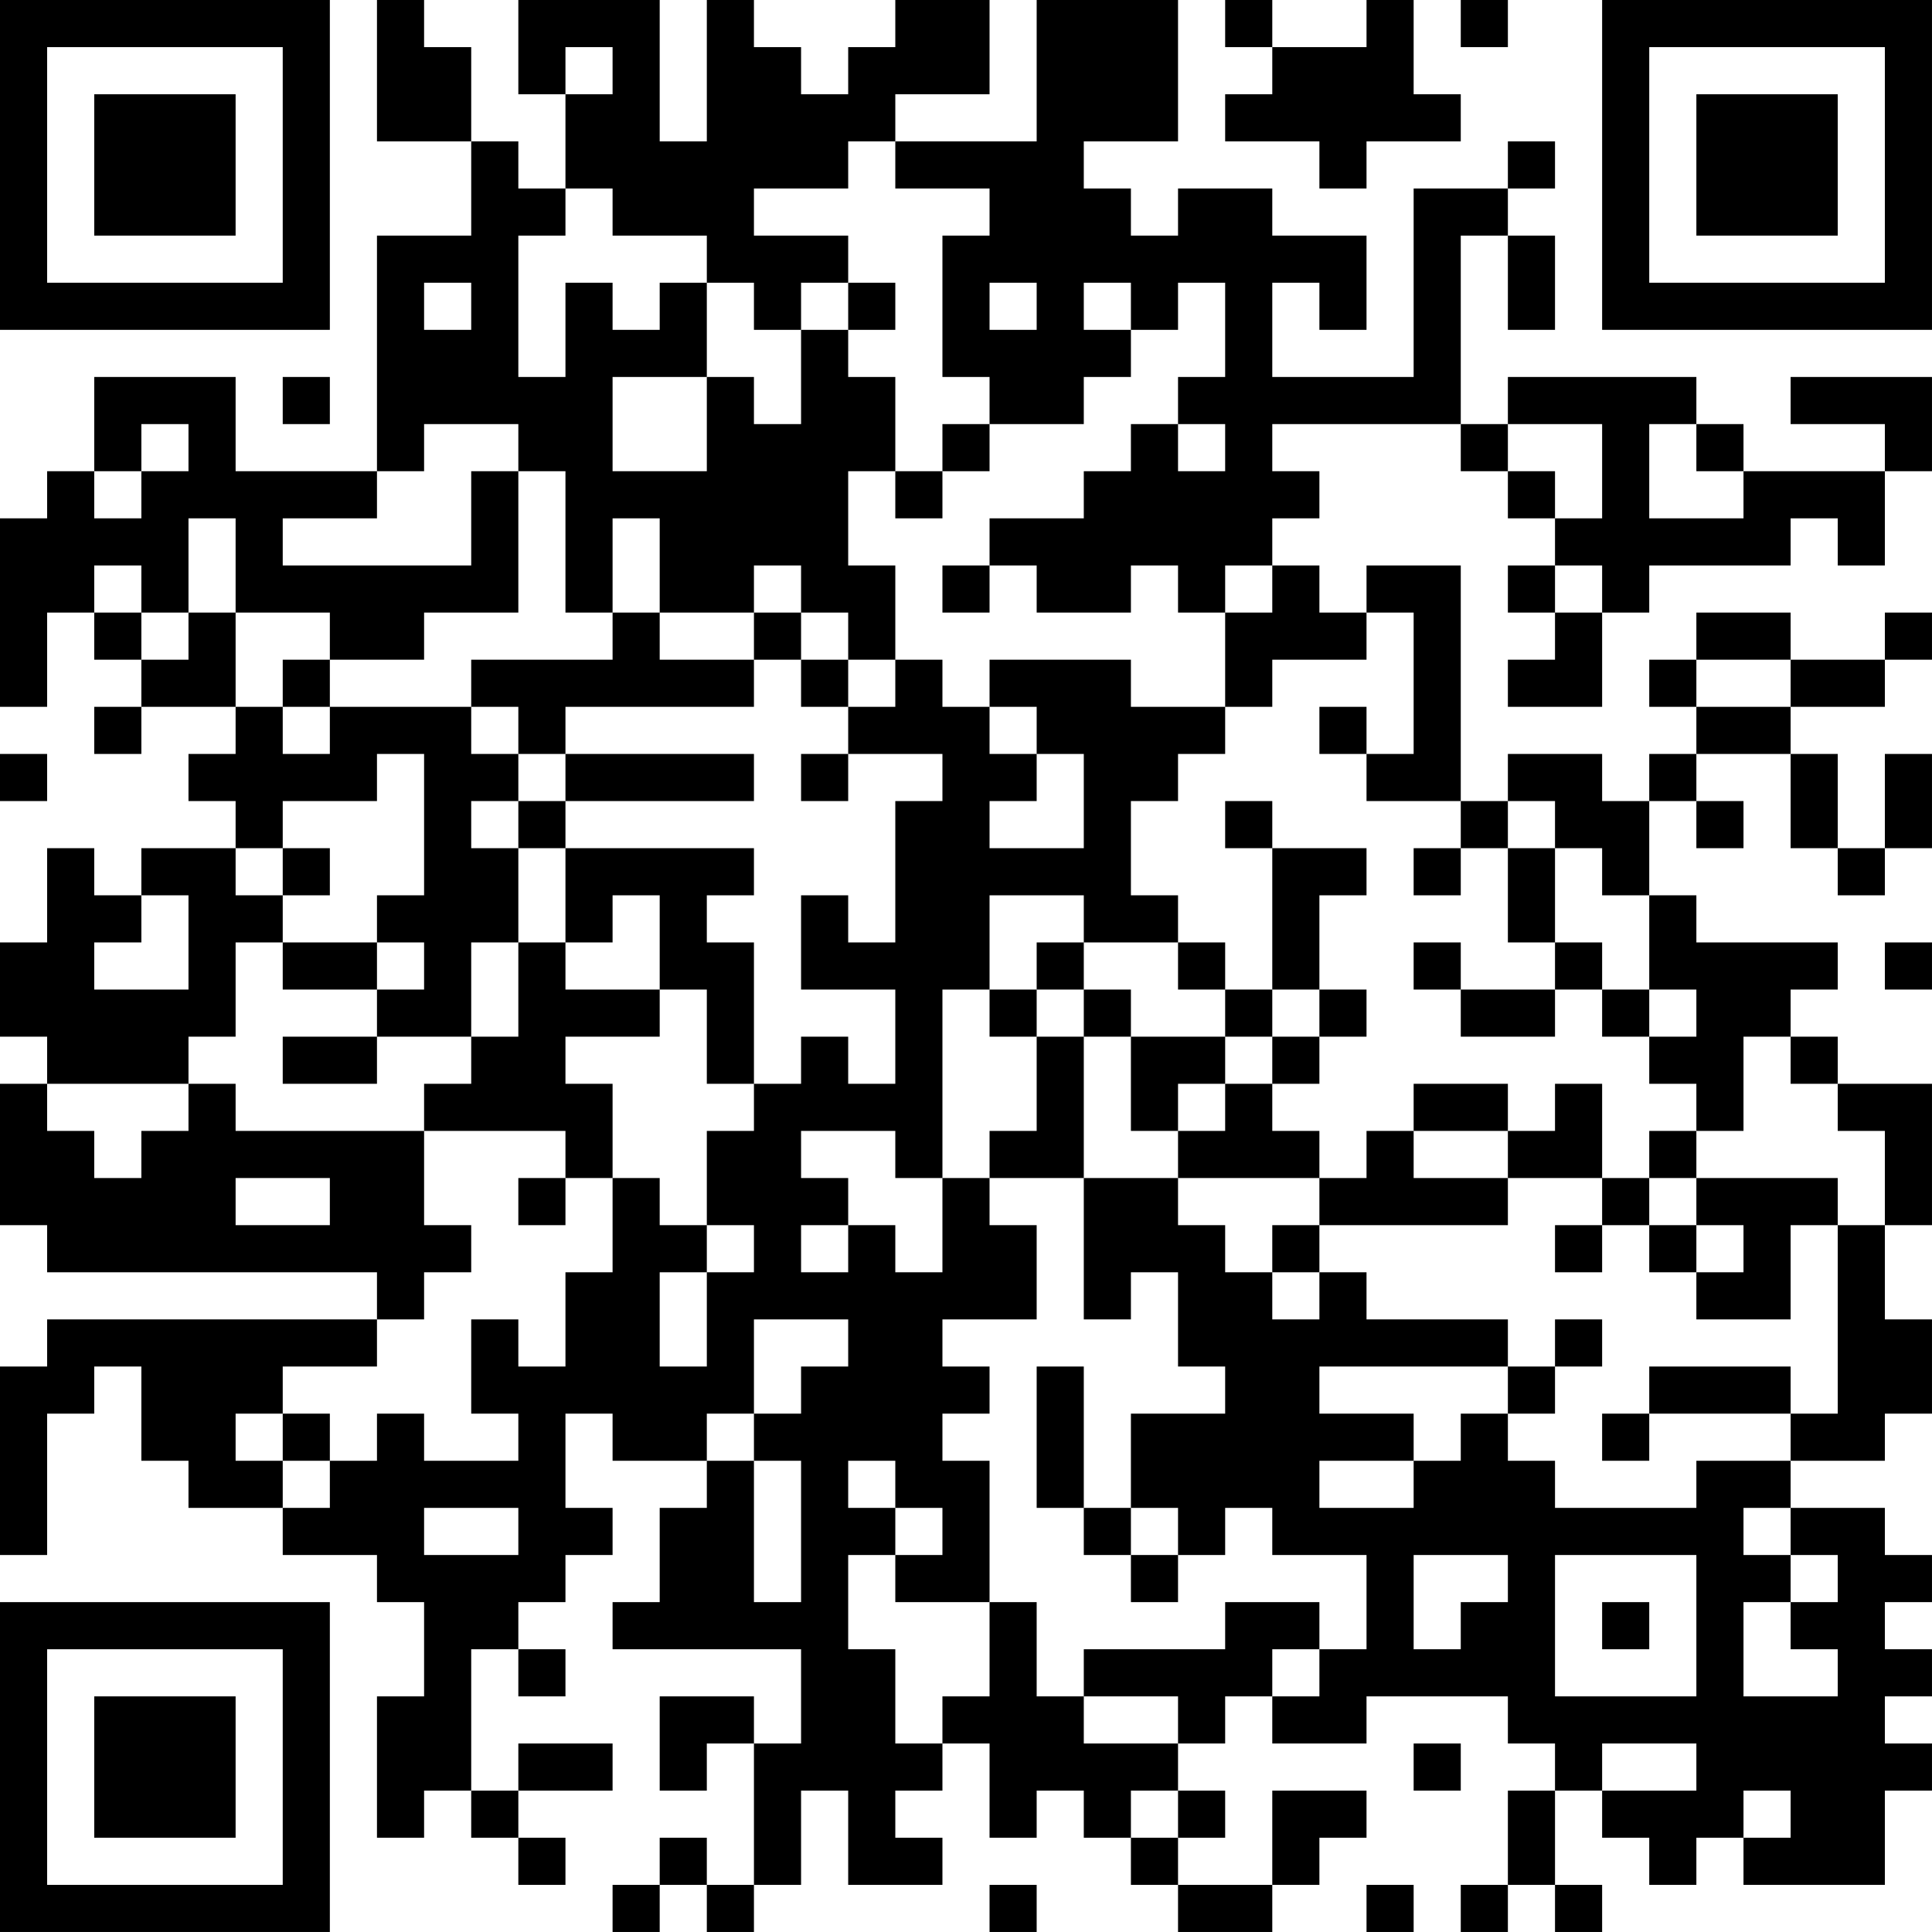 <?xml version="1.0" encoding="UTF-8"?>
<svg xmlns="http://www.w3.org/2000/svg" version="1.1" width="200" height="200" viewBox="0 0 200 200"><rect x="0" y="0" width="200" height="200" fill="#ffffff"/><g transform="scale(4.878)"><g transform="translate(0,0)"><path fill-rule="evenodd" d="M8 0L8 3L10 3L10 5L8 5L8 10L5 10L5 8L2 8L2 10L1 10L1 11L0 11L0 15L1 15L1 13L2 13L2 14L3 14L3 15L2 15L2 16L3 16L3 15L5 15L5 16L4 16L4 17L5 17L5 18L3 18L3 19L2 19L2 18L1 18L1 20L0 20L0 22L1 22L1 23L0 23L0 26L1 26L1 27L8 27L8 28L1 28L1 29L0 29L0 33L1 33L1 30L2 30L2 29L3 29L3 31L4 31L4 32L6 32L6 33L8 33L8 34L9 34L9 36L8 36L8 39L9 39L9 38L10 38L10 39L11 39L11 40L12 40L12 39L11 39L11 38L13 38L13 37L11 37L11 38L10 38L10 35L11 35L11 36L12 36L12 35L11 35L11 34L12 34L12 33L13 33L13 32L12 32L12 30L13 30L13 31L15 31L15 32L14 32L14 34L13 34L13 35L17 35L17 37L16 37L16 36L14 36L14 38L15 38L15 37L16 37L16 40L15 40L15 39L14 39L14 40L13 40L13 41L14 41L14 40L15 40L15 41L16 41L16 40L17 40L17 38L18 38L18 40L20 40L20 39L19 39L19 38L20 38L20 37L21 37L21 39L22 39L22 38L23 38L23 39L24 39L24 40L25 40L25 41L27 41L27 40L28 40L28 39L29 39L29 38L27 38L27 40L25 40L25 39L26 39L26 38L25 38L25 37L26 37L26 36L27 36L27 37L29 37L29 36L32 36L32 37L33 37L33 38L32 38L32 40L31 40L31 41L32 41L32 40L33 40L33 41L34 41L34 40L33 40L33 38L34 38L34 39L35 39L35 40L36 40L36 39L37 39L37 40L40 40L40 38L41 38L41 37L40 37L40 36L41 36L41 35L40 35L40 34L41 34L41 33L40 33L40 32L38 32L38 31L40 31L40 30L41 30L41 28L40 28L40 26L41 26L41 23L39 23L39 22L38 22L38 21L39 21L39 20L36 20L36 19L35 19L35 17L36 17L36 18L37 18L37 17L36 17L36 16L38 16L38 18L39 18L39 19L40 19L40 18L41 18L41 16L40 16L40 18L39 18L39 16L38 16L38 15L40 15L40 14L41 14L41 13L40 13L40 14L38 14L38 13L36 13L36 14L35 14L35 15L36 15L36 16L35 16L35 17L34 17L34 16L32 16L32 17L31 17L31 12L29 12L29 13L28 13L28 12L27 12L27 11L28 11L28 10L27 10L27 9L31 9L31 10L32 10L32 11L33 11L33 12L32 12L32 13L33 13L33 14L32 14L32 15L34 15L34 13L35 13L35 12L38 12L38 11L39 11L39 12L40 12L40 10L41 10L41 8L38 8L38 9L40 9L40 10L37 10L37 9L36 9L36 8L32 8L32 9L31 9L31 5L32 5L32 7L33 7L33 5L32 5L32 4L33 4L33 3L32 3L32 4L30 4L30 8L27 8L27 6L28 6L28 7L29 7L29 5L27 5L27 4L25 4L25 5L24 5L24 4L23 4L23 3L25 3L25 0L22 0L22 3L19 3L19 2L21 2L21 0L19 0L19 1L18 1L18 2L17 2L17 1L16 1L16 0L15 0L15 3L14 3L14 0L11 0L11 2L12 2L12 4L11 4L11 3L10 3L10 1L9 1L9 0ZM26 0L26 1L27 1L27 2L26 2L26 3L28 3L28 4L29 4L29 3L31 3L31 2L30 2L30 0L29 0L29 1L27 1L27 0ZM31 0L31 1L32 1L32 0ZM12 1L12 2L13 2L13 1ZM18 3L18 4L16 4L16 5L18 5L18 6L17 6L17 7L16 7L16 6L15 6L15 5L13 5L13 4L12 4L12 5L11 5L11 8L12 8L12 6L13 6L13 7L14 7L14 6L15 6L15 8L13 8L13 10L15 10L15 8L16 8L16 9L17 9L17 7L18 7L18 8L19 8L19 10L18 10L18 12L19 12L19 14L18 14L18 13L17 13L17 12L16 12L16 13L14 13L14 11L13 11L13 13L12 13L12 10L11 10L11 9L9 9L9 10L8 10L8 11L6 11L6 12L10 12L10 10L11 10L11 13L9 13L9 14L7 14L7 13L5 13L5 11L4 11L4 13L3 13L3 12L2 12L2 13L3 13L3 14L4 14L4 13L5 13L5 15L6 15L6 16L7 16L7 15L10 15L10 16L11 16L11 17L10 17L10 18L11 18L11 20L10 20L10 22L8 22L8 21L9 21L9 20L8 20L8 19L9 19L9 16L8 16L8 17L6 17L6 18L5 18L5 19L6 19L6 20L5 20L5 22L4 22L4 23L1 23L1 24L2 24L2 25L3 25L3 24L4 24L4 23L5 23L5 24L9 24L9 26L10 26L10 27L9 27L9 28L8 28L8 29L6 29L6 30L5 30L5 31L6 31L6 32L7 32L7 31L8 31L8 30L9 30L9 31L11 31L11 30L10 30L10 28L11 28L11 29L12 29L12 27L13 27L13 25L14 25L14 26L15 26L15 27L14 27L14 29L15 29L15 27L16 27L16 26L15 26L15 24L16 24L16 23L17 23L17 22L18 22L18 23L19 23L19 21L17 21L17 19L18 19L18 20L19 20L19 17L20 17L20 16L18 16L18 15L19 15L19 14L20 14L20 15L21 15L21 16L22 16L22 17L21 17L21 18L23 18L23 16L22 16L22 15L21 15L21 14L24 14L24 15L26 15L26 16L25 16L25 17L24 17L24 19L25 19L25 20L23 20L23 19L21 19L21 21L20 21L20 25L19 25L19 24L17 24L17 25L18 25L18 26L17 26L17 27L18 27L18 26L19 26L19 27L20 27L20 25L21 25L21 26L22 26L22 28L20 28L20 29L21 29L21 30L20 30L20 31L21 31L21 34L19 34L19 33L20 33L20 32L19 32L19 31L18 31L18 32L19 32L19 33L18 33L18 35L19 35L19 37L20 37L20 36L21 36L21 34L22 34L22 36L23 36L23 37L25 37L25 36L23 36L23 35L26 35L26 34L28 34L28 35L27 35L27 36L28 36L28 35L29 35L29 33L27 33L27 32L26 32L26 33L25 33L25 32L24 32L24 30L26 30L26 29L25 29L25 27L24 27L24 28L23 28L23 25L25 25L25 26L26 26L26 27L27 27L27 28L28 28L28 27L29 27L29 28L32 28L32 29L28 29L28 30L30 30L30 31L28 31L28 32L30 32L30 31L31 31L31 30L32 30L32 31L33 31L33 32L36 32L36 31L38 31L38 30L39 30L39 26L40 26L40 24L39 24L39 23L38 23L38 22L37 22L37 24L36 24L36 23L35 23L35 22L36 22L36 21L35 21L35 19L34 19L34 18L33 18L33 17L32 17L32 18L31 18L31 17L29 17L29 16L30 16L30 13L29 13L29 14L27 14L27 15L26 15L26 13L27 13L27 12L26 12L26 13L25 13L25 12L24 12L24 13L22 13L22 12L21 12L21 11L23 11L23 10L24 10L24 9L25 9L25 10L26 10L26 9L25 9L25 8L26 8L26 6L25 6L25 7L24 7L24 6L23 6L23 7L24 7L24 8L23 8L23 9L21 9L21 8L20 8L20 5L21 5L21 4L19 4L19 3ZM9 6L9 7L10 7L10 6ZM18 6L18 7L19 7L19 6ZM21 6L21 7L22 7L22 6ZM6 8L6 9L7 9L7 8ZM3 9L3 10L2 10L2 11L3 11L3 10L4 10L4 9ZM20 9L20 10L19 10L19 11L20 11L20 10L21 10L21 9ZM32 9L32 10L33 10L33 11L34 11L34 9ZM35 9L35 11L37 11L37 10L36 10L36 9ZM20 12L20 13L21 13L21 12ZM33 12L33 13L34 13L34 12ZM13 13L13 14L10 14L10 15L11 15L11 16L12 16L12 17L11 17L11 18L12 18L12 20L11 20L11 22L10 22L10 23L9 23L9 24L12 24L12 25L11 25L11 26L12 26L12 25L13 25L13 23L12 23L12 22L14 22L14 21L15 21L15 23L16 23L16 20L15 20L15 19L16 19L16 18L12 18L12 17L16 17L16 16L12 16L12 15L16 15L16 14L17 14L17 15L18 15L18 14L17 14L17 13L16 13L16 14L14 14L14 13ZM6 14L6 15L7 15L7 14ZM36 14L36 15L38 15L38 14ZM28 15L28 16L29 16L29 15ZM0 16L0 17L1 17L1 16ZM17 16L17 17L18 17L18 16ZM26 17L26 18L27 18L27 21L26 21L26 20L25 20L25 21L26 21L26 22L24 22L24 21L23 21L23 20L22 20L22 21L21 21L21 22L22 22L22 24L21 24L21 25L23 25L23 22L24 22L24 24L25 24L25 25L28 25L28 26L27 26L27 27L28 27L28 26L32 26L32 25L34 25L34 26L33 26L33 27L34 27L34 26L35 26L35 27L36 27L36 28L38 28L38 26L39 26L39 25L36 25L36 24L35 24L35 25L34 25L34 23L33 23L33 24L32 24L32 23L30 23L30 24L29 24L29 25L28 25L28 24L27 24L27 23L28 23L28 22L29 22L29 21L28 21L28 19L29 19L29 18L27 18L27 17ZM6 18L6 19L7 19L7 18ZM30 18L30 19L31 19L31 18ZM32 18L32 20L33 20L33 21L31 21L31 20L30 20L30 21L31 21L31 22L33 22L33 21L34 21L34 22L35 22L35 21L34 21L34 20L33 20L33 18ZM3 19L3 20L2 20L2 21L4 21L4 19ZM13 19L13 20L12 20L12 21L14 21L14 19ZM6 20L6 21L8 21L8 20ZM40 20L40 21L41 21L41 20ZM22 21L22 22L23 22L23 21ZM27 21L27 22L26 22L26 23L25 23L25 24L26 24L26 23L27 23L27 22L28 22L28 21ZM6 22L6 23L8 23L8 22ZM30 24L30 25L32 25L32 24ZM5 25L5 26L7 26L7 25ZM35 25L35 26L36 26L36 27L37 27L37 26L36 26L36 25ZM16 28L16 30L15 30L15 31L16 31L16 34L17 34L17 31L16 31L16 30L17 30L17 29L18 29L18 28ZM33 28L33 29L32 29L32 30L33 30L33 29L34 29L34 28ZM22 29L22 32L23 32L23 33L24 33L24 34L25 34L25 33L24 33L24 32L23 32L23 29ZM35 29L35 30L34 30L34 31L35 31L35 30L38 30L38 29ZM6 30L6 31L7 31L7 30ZM9 32L9 33L11 33L11 32ZM37 32L37 33L38 33L38 34L37 34L37 36L39 36L39 35L38 35L38 34L39 34L39 33L38 33L38 32ZM30 33L30 35L31 35L31 34L32 34L32 33ZM33 33L33 36L36 36L36 33ZM34 34L34 35L35 35L35 34ZM30 37L30 38L31 38L31 37ZM34 37L34 38L36 38L36 37ZM24 38L24 39L25 39L25 38ZM37 38L37 39L38 39L38 38ZM21 40L21 41L22 41L22 40ZM29 40L29 41L30 41L30 40ZM0 0L0 7L7 7L7 0ZM1 1L1 6L6 6L6 1ZM2 2L2 5L5 5L5 2ZM34 0L34 7L41 7L41 0ZM35 1L35 6L40 6L40 1ZM36 2L36 5L39 5L39 2ZM0 34L0 41L7 41L7 34ZM1 35L1 40L6 40L6 35ZM2 36L2 39L5 39L5 36Z" fill="#000000"/></g></g></svg>
